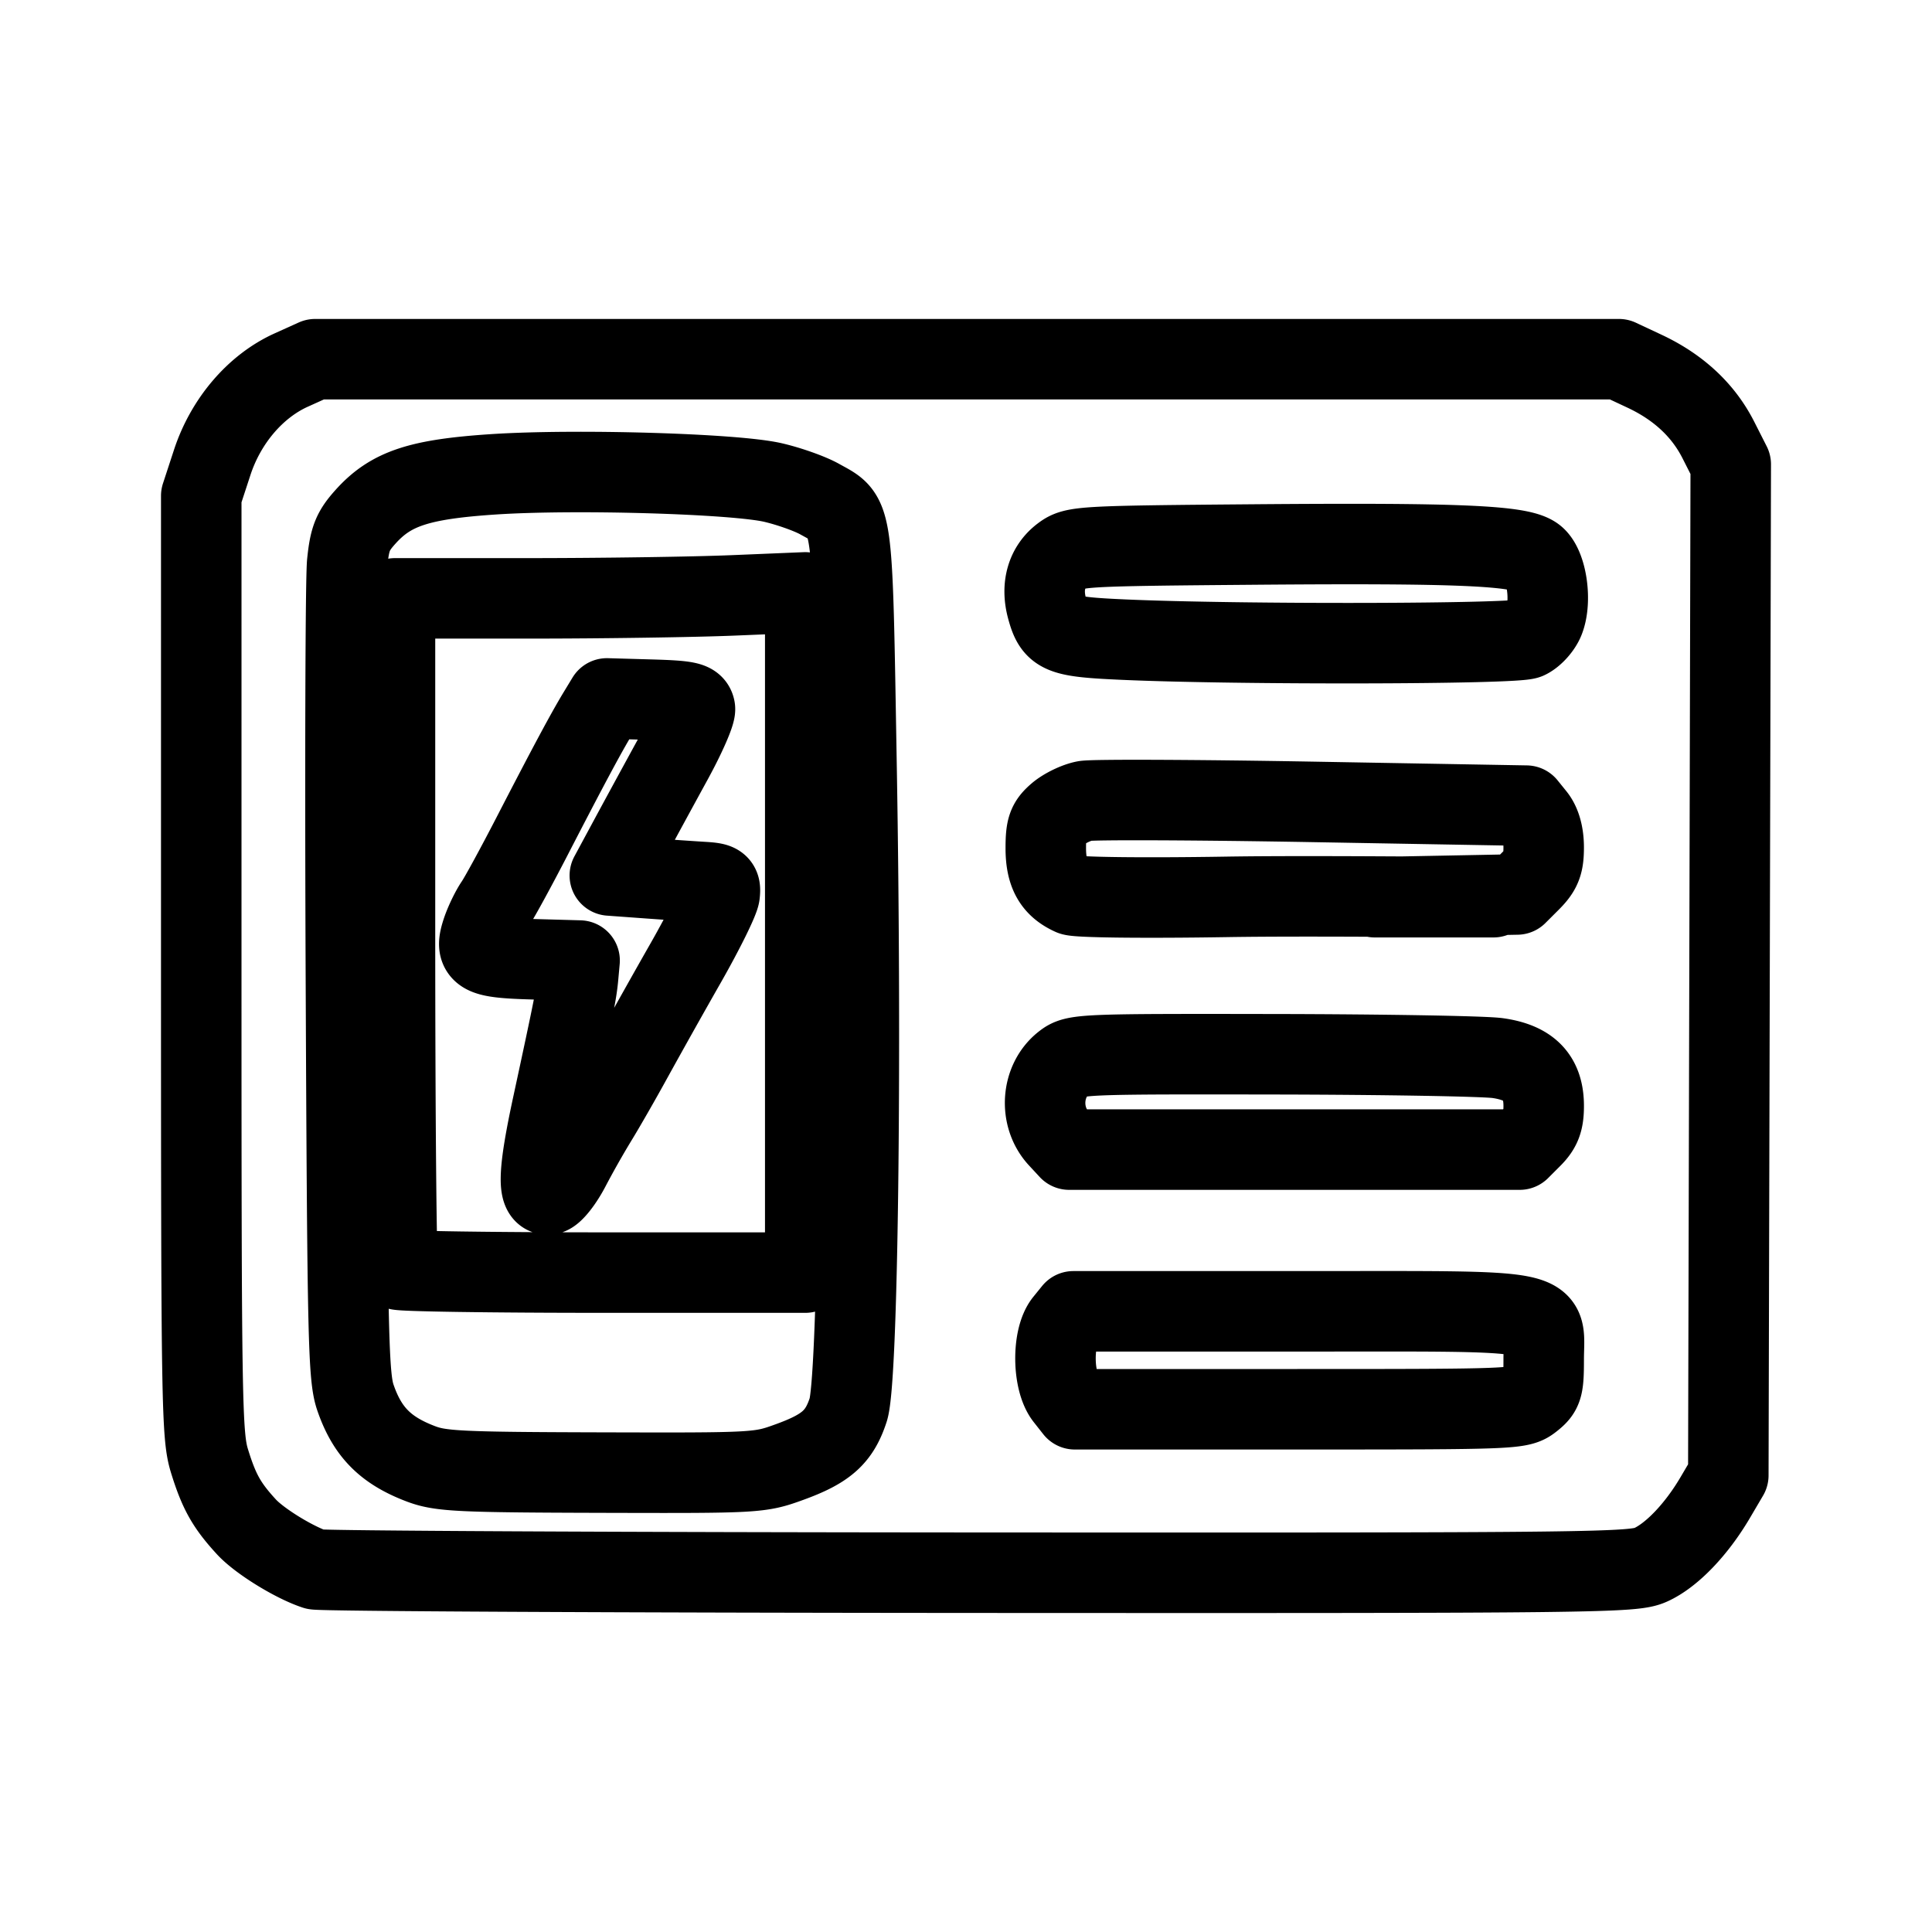 <svg xmlns="http://www.w3.org/2000/svg" xml:space="preserve" width="192" height="192" viewBox="0 0 192 192"><path fill="none" stroke="#000" stroke-linecap="round" stroke-linejoin="round" stroke-width="8" d="M31.325 155.96c-2.112-.696-5.535-2.808-6.827-4.211-1.973-2.146-2.735-3.502-3.674-6.542-.774-2.504-.824-5.499-.824-49.298V49.28l1.089-3.323c1.354-4.132 4.3-7.579 7.849-9.181l2.387-1.079h129.56l2.546 1.193c3.377 1.583 5.842 3.88 7.34 6.839L172 46.153l-.12 50.23-.122 50.232-1.298 2.207c-1.868 3.176-4.318 5.733-6.403 6.682-1.727.786-4.855.823-66.82.79-35.753-.02-65.413-.17-65.912-.334zm47.132-10.661c3.661-1.328 4.954-2.479 5.841-5.2.948-2.906 1.346-33.954.821-64.114-.447-25.728-.274-24.481-3.664-26.385-.962-.54-3.053-1.282-4.648-1.65-3.85-.887-19.718-1.35-27.815-.81-7.342.489-10.132 1.413-12.64 4.186-1.3 1.44-1.596 2.173-1.846 4.587-.164 1.58-.222 20.394-.128 41.808.155 35.447.24 39.137.953 41.198 1.174 3.394 2.981 5.22 6.48 6.549 1.974.75 3.803.839 17.92.877 15.526.043 15.758.03 18.725-1.046zm-38.902-19.132c-.166-.166-.302-15.242-.302-33.502v-33.2l13.251-.001c7.288 0 16.461-.135 20.385-.297l7.135-.296v67.598H59.94c-11.046 0-20.22-.136-20.385-.302zm17.073-10.115a92.193 92.193 0 0 1 2.686-4.75c.766-1.244 2.343-3.995 3.504-6.111a849.645 849.645 0 0 1 5.342-9.523c1.778-3.12 3.289-6.176 3.357-6.79.113-1.008-.052-1.128-1.686-1.225-.997-.06-3.48-.23-5.52-.378l-3.707-.27L62.5 83.49c1.043-1.935 2.979-5.493 4.302-7.909 1.324-2.415 2.341-4.737 2.26-5.16-.124-.648-.821-.787-4.445-.89l-4.299-.123-.898 1.48c-1.156 1.908-2.93 5.218-6.524 12.179-1.59 3.08-3.242 6.11-3.668 6.733-.427.622-1.01 1.824-1.298 2.67-.81 2.39-.239 2.712 5.07 2.86l4.6.129-.144 1.584c-.145 1.597-.43 3.029-2.547 12.836-1.41 6.53-1.514 9.029-.366 8.81.436-.083 1.374-1.269 2.086-2.636zm95.589 23.061c1.08-.849 1.194-1.231 1.194-4.004 0-5.168 1.911-4.791-24.323-4.791h-22.416l-.866 1.068c-1.25 1.542-1.208 5.846.072 7.472l.94 1.193h22.102c21.676 0 22.127-.018 23.297-.938zm0-26.061c.92-.92 1.194-1.64 1.194-3.144 0-2.842-1.408-4.307-4.569-4.755-1.35-.192-11.344-.363-22.21-.382-19.245-.032-19.79-.009-20.937.893-2.225 1.75-2.465 5.32-.5 7.438l1.06 1.144h44.768l1.194-1.194zm-15.597-23.89 14.142-.27 1.324-1.322c1.068-1.068 1.324-1.715 1.324-3.346 0-1.315-.302-2.395-.865-3.09l-.865-1.07-21.191-.373c-11.655-.205-21.865-.247-22.69-.093-.823.155-2.031.74-2.684 1.3-1 .86-1.186 1.395-1.186 3.396 0 2.48.751 3.83 2.596 4.662.513.23 7.19.306 15.402.173 7.973-.129 22.549.033 26.493.033zm15.153-25.68c.618-.281 1.367-1.1 1.665-1.818.777-1.875.287-5.376-.885-6.324-1.395-1.129-7.488-1.396-27.99-1.227-17.116.142-17.793.18-19.002 1.083-1.549 1.157-2.1 3.057-1.515 5.228.705 2.614 1.308 2.863 7.641 3.143 11.446.508 38.912.45 40.085-.085z"/></svg>